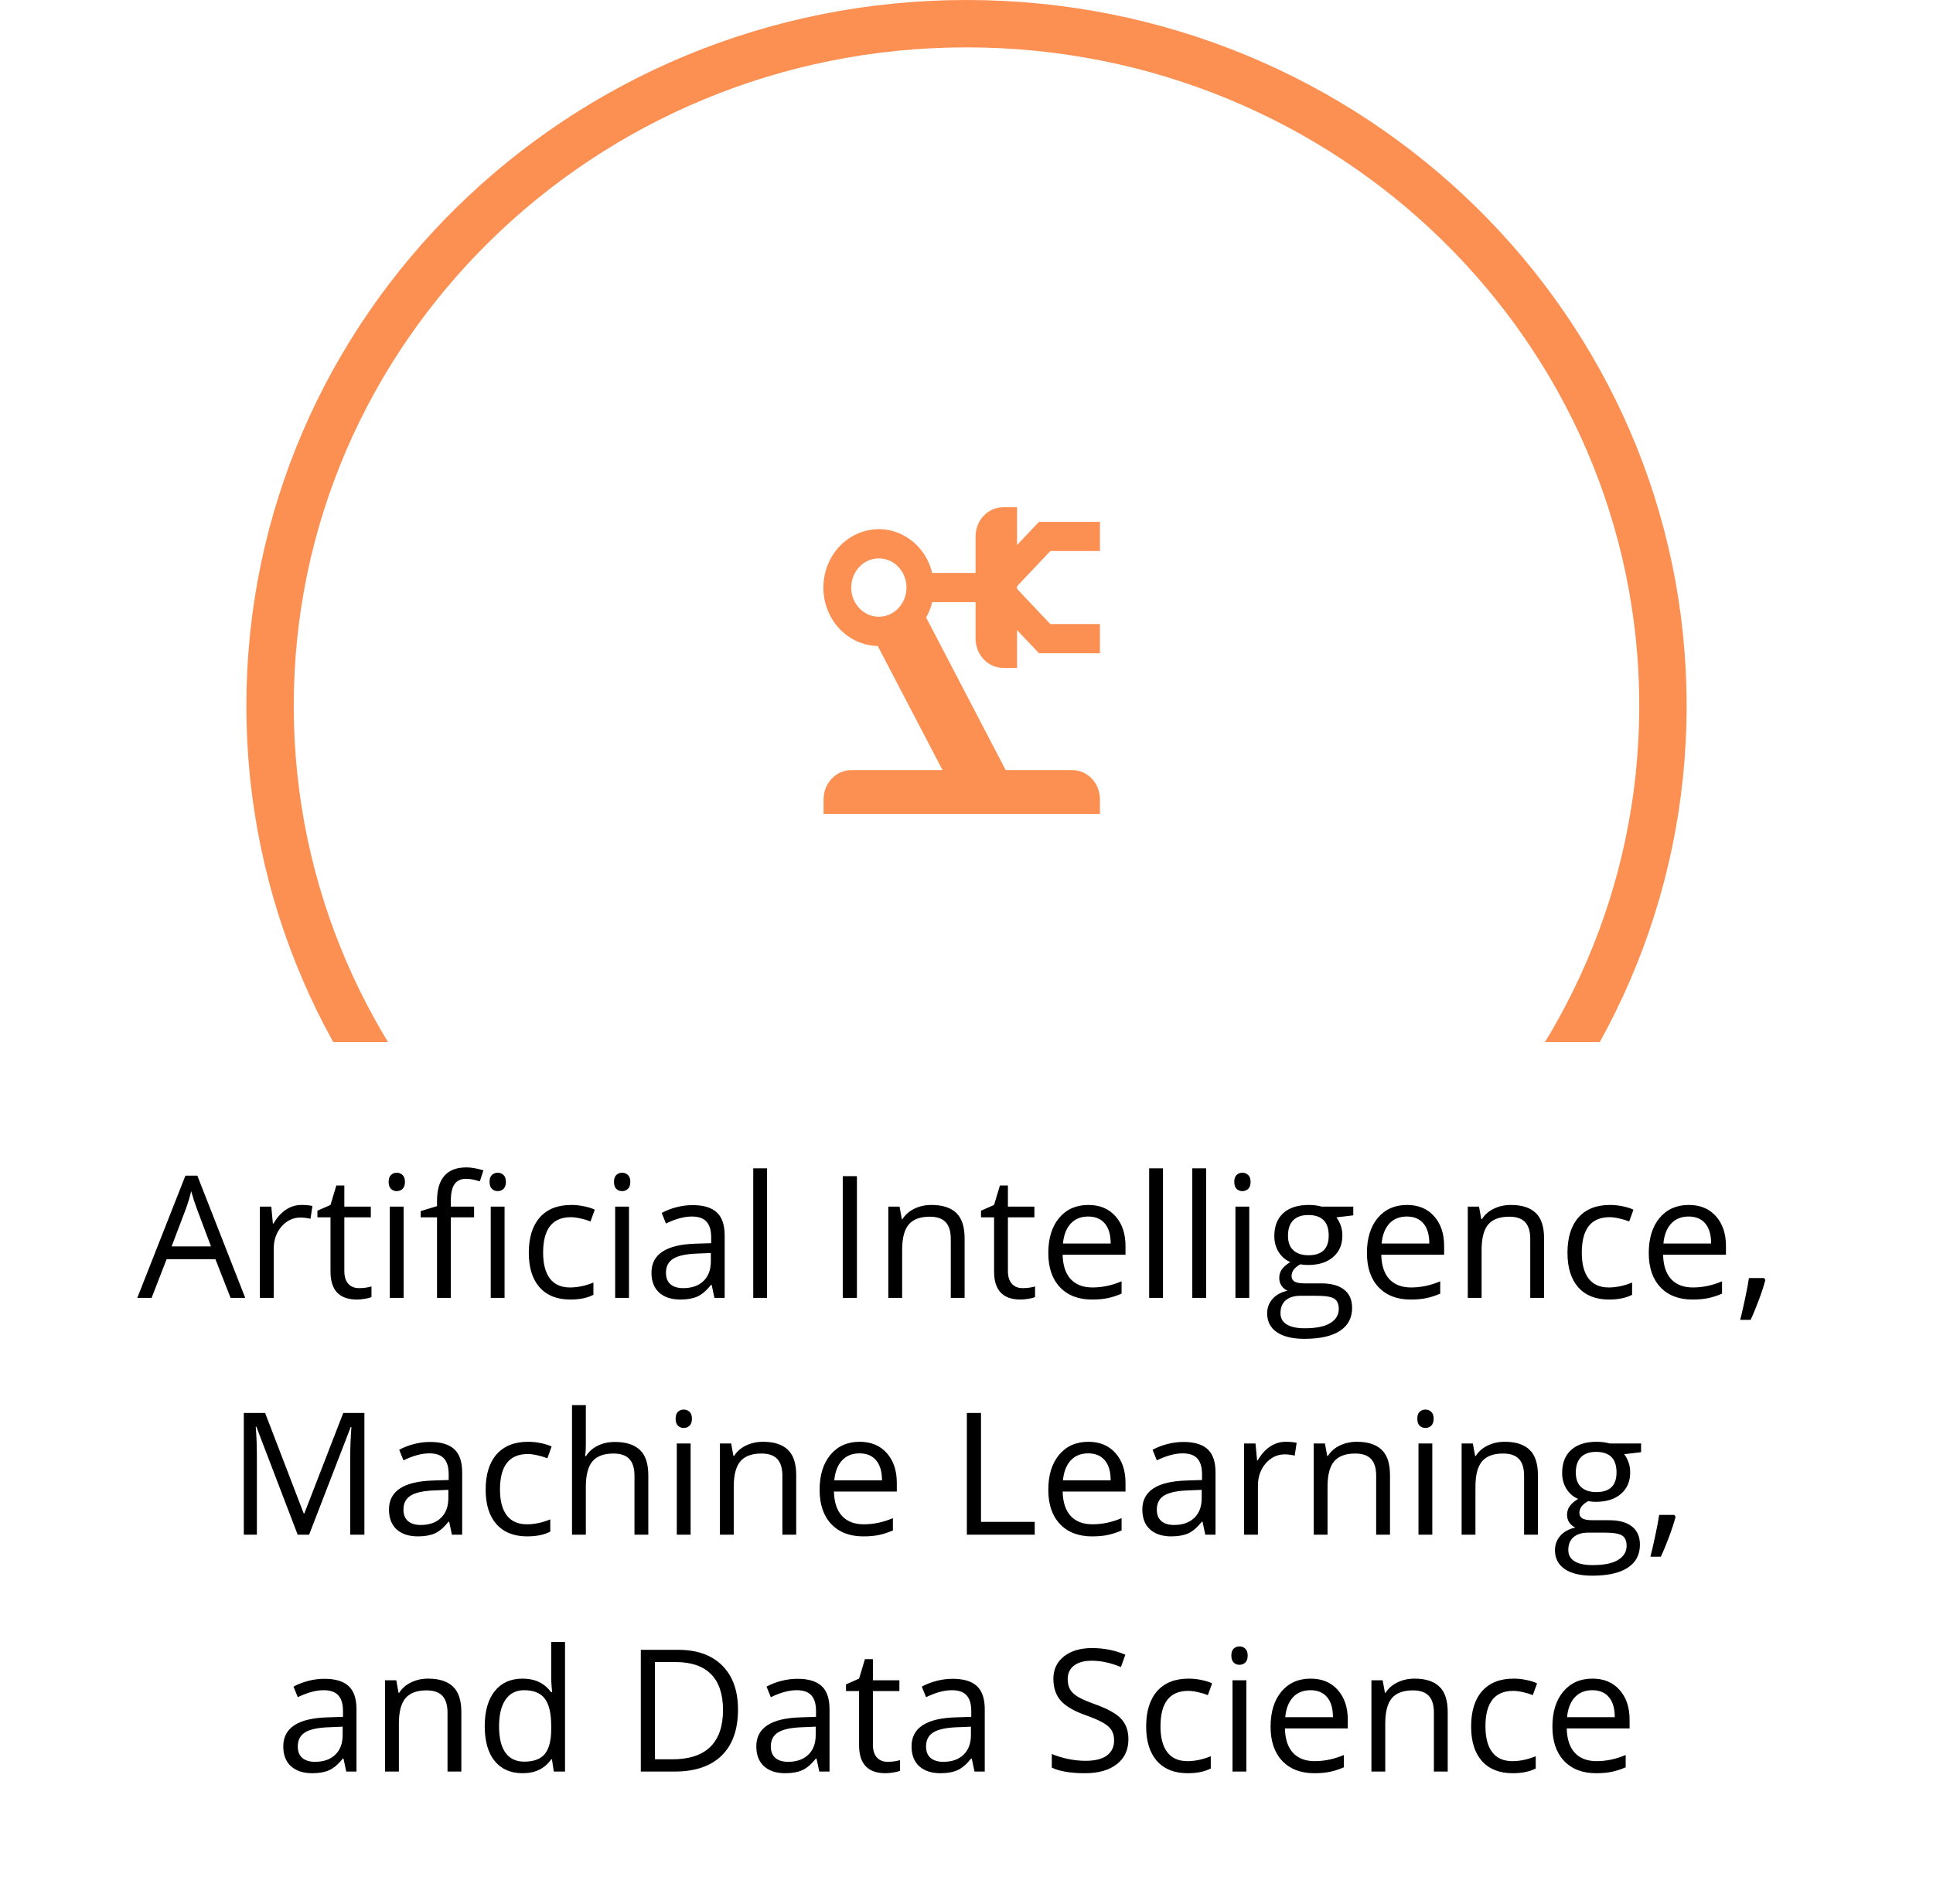 <svg width="204" height="201" viewBox="0 0 204 201" fill="none" xmlns="http://www.w3.org/2000/svg">
<g filter="url(#filter0_d)">
<ellipse cx="101.5" cy="70.5" rx="37.5" ry="35.5" fill="white"/>
</g>
<path d="M175.5 74.5C175.5 114.218 142.64 146.5 102 146.5C61.36 146.5 28.5 114.218 28.5 74.5C28.5 34.782 61.36 2.5 102 2.5C142.64 2.5 175.5 34.782 175.5 74.5Z" stroke="#FC8F52" stroke-width="5"/>
<rect y="110" width="204" height="91" fill="white"/>
<path d="M24.333 137L22.733 132.913H17.583L16.001 137H14.489L19.569 124.098H20.826L25.88 137H24.333ZM22.268 131.568L20.773 127.587C20.58 127.083 20.381 126.465 20.176 125.732C20.047 126.295 19.862 126.913 19.622 127.587L18.11 131.568H22.268ZM31.821 127.191C32.249 127.191 32.633 127.227 32.973 127.297L32.77 128.65C32.372 128.562 32.02 128.519 31.716 128.519C30.936 128.519 30.269 128.835 29.712 129.468C29.161 130.101 28.886 130.889 28.886 131.832V137H27.427V127.367H28.631L28.798 129.151H28.868C29.226 128.524 29.656 128.041 30.16 127.701C30.664 127.361 31.218 127.191 31.821 127.191ZM37.886 135.972C38.144 135.972 38.393 135.954 38.633 135.919C38.873 135.878 39.063 135.837 39.204 135.796V136.912C39.046 136.988 38.812 137.05 38.501 137.097C38.196 137.149 37.921 137.176 37.675 137.176C35.812 137.176 34.88 136.194 34.88 134.231V128.501H33.5V127.798L34.88 127.191L35.495 125.135H36.339V127.367H39.134V128.501H36.339V134.17C36.339 134.75 36.477 135.195 36.752 135.506C37.027 135.816 37.405 135.972 37.886 135.972ZM42.597 137H41.138V127.367H42.597V137ZM41.015 124.757C41.015 124.423 41.097 124.18 41.261 124.027C41.425 123.869 41.63 123.79 41.876 123.79C42.11 123.79 42.312 123.869 42.482 124.027C42.652 124.186 42.737 124.429 42.737 124.757C42.737 125.085 42.652 125.331 42.482 125.495C42.312 125.653 42.11 125.732 41.876 125.732C41.63 125.732 41.425 125.653 41.261 125.495C41.097 125.331 41.015 125.085 41.015 124.757ZM50.032 128.501H47.58V137H46.121V128.501H44.398V127.842L46.121 127.314V126.778C46.121 124.411 47.155 123.228 49.224 123.228C49.733 123.228 50.331 123.33 51.017 123.535L50.639 124.704C50.076 124.522 49.596 124.432 49.197 124.432C48.647 124.432 48.239 124.616 47.976 124.985C47.712 125.349 47.58 125.935 47.58 126.743V127.367H50.032V128.501ZM53.249 137H51.79V127.367H53.249V137ZM51.667 124.757C51.667 124.423 51.749 124.18 51.913 124.027C52.077 123.869 52.282 123.79 52.528 123.79C52.763 123.79 52.965 123.869 53.135 124.027C53.305 124.186 53.39 124.429 53.39 124.757C53.39 125.085 53.305 125.331 53.135 125.495C52.965 125.653 52.763 125.732 52.528 125.732C52.282 125.732 52.077 125.653 51.913 125.495C51.749 125.331 51.667 125.085 51.667 124.757ZM60.192 137.176C58.798 137.176 57.717 136.748 56.949 135.893C56.188 135.031 55.807 133.815 55.807 132.245C55.807 130.634 56.193 129.389 56.967 128.51C57.746 127.631 58.853 127.191 60.289 127.191C60.752 127.191 61.215 127.241 61.678 127.341C62.141 127.44 62.504 127.558 62.768 127.692L62.319 128.932C61.997 128.803 61.645 128.697 61.265 128.615C60.884 128.527 60.547 128.483 60.254 128.483C58.297 128.483 57.318 129.731 57.318 132.228C57.318 133.411 57.556 134.319 58.03 134.952C58.511 135.585 59.22 135.901 60.157 135.901C60.96 135.901 61.783 135.729 62.627 135.383V136.675C61.982 137.009 61.171 137.176 60.192 137.176ZM66.38 137H64.921V127.367H66.38V137ZM64.798 124.757C64.798 124.423 64.88 124.18 65.044 124.027C65.208 123.869 65.413 123.79 65.659 123.79C65.894 123.79 66.096 123.869 66.266 124.027C66.436 124.186 66.52 124.429 66.52 124.757C66.52 125.085 66.436 125.331 66.266 125.495C66.096 125.653 65.894 125.732 65.659 125.732C65.413 125.732 65.208 125.653 65.044 125.495C64.88 125.331 64.798 125.085 64.798 124.757ZM75.397 137L75.107 135.629H75.037C74.557 136.232 74.076 136.643 73.596 136.859C73.121 137.07 72.526 137.176 71.811 137.176C70.856 137.176 70.106 136.93 69.561 136.438C69.022 135.945 68.753 135.245 68.753 134.337C68.753 132.392 70.309 131.372 73.42 131.278L75.055 131.226V130.628C75.055 129.872 74.891 129.315 74.562 128.958C74.24 128.595 73.722 128.413 73.007 128.413C72.204 128.413 71.296 128.659 70.282 129.151L69.834 128.035C70.309 127.777 70.827 127.575 71.39 127.429C71.958 127.282 72.526 127.209 73.095 127.209C74.243 127.209 75.093 127.464 75.644 127.974C76.2 128.483 76.478 129.301 76.478 130.426V137H75.397ZM72.102 135.972C73.01 135.972 73.722 135.723 74.237 135.225C74.759 134.727 75.019 134.029 75.019 133.133V132.263L73.561 132.324C72.4 132.365 71.562 132.547 71.047 132.869C70.537 133.186 70.282 133.681 70.282 134.354C70.282 134.882 70.44 135.283 70.757 135.559C71.079 135.834 71.527 135.972 72.102 135.972ZM80.952 137H79.493V123.324H80.952V137ZM88.941 137V124.15H90.436V137H88.941ZM100.341 137V130.769C100.341 129.983 100.162 129.397 99.805 129.011C99.447 128.624 98.888 128.431 98.126 128.431C97.118 128.431 96.38 128.703 95.911 129.248C95.442 129.793 95.208 130.692 95.208 131.946V137H93.749V127.367H94.936L95.173 128.686H95.243C95.542 128.211 95.961 127.845 96.5 127.587C97.039 127.323 97.64 127.191 98.302 127.191C99.462 127.191 100.335 127.473 100.921 128.035C101.507 128.592 101.8 129.485 101.8 130.716V137H100.341ZM107.917 135.972C108.175 135.972 108.424 135.954 108.664 135.919C108.904 135.878 109.095 135.837 109.235 135.796V136.912C109.077 136.988 108.843 137.05 108.532 137.097C108.228 137.149 107.952 137.176 107.706 137.176C105.843 137.176 104.911 136.194 104.911 134.231V128.501H103.531V127.798L104.911 127.191L105.526 125.135H106.37V127.367H109.165V128.501H106.37V134.17C106.37 134.75 106.508 135.195 106.783 135.506C107.059 135.816 107.437 135.972 107.917 135.972ZM115.238 137.176C113.814 137.176 112.689 136.742 111.863 135.875C111.043 135.008 110.633 133.804 110.633 132.263C110.633 130.71 111.014 129.477 111.775 128.562C112.543 127.648 113.571 127.191 114.86 127.191C116.067 127.191 117.022 127.59 117.726 128.387C118.429 129.178 118.78 130.224 118.78 131.524V132.447H112.145C112.174 133.578 112.458 134.437 112.997 135.022C113.542 135.608 114.307 135.901 115.291 135.901C116.328 135.901 117.354 135.685 118.367 135.251V136.552C117.852 136.774 117.362 136.933 116.899 137.026C116.442 137.126 115.889 137.176 115.238 137.176ZM114.843 128.413C114.069 128.413 113.451 128.665 112.988 129.169C112.531 129.673 112.262 130.37 112.18 131.261H117.216C117.216 130.341 117.011 129.638 116.601 129.151C116.19 128.659 115.604 128.413 114.843 128.413ZM122.735 137H121.276V123.324H122.735V137ZM127.288 137H125.829V123.324H127.288V137ZM131.841 137H130.382V127.367H131.841V137ZM130.259 124.757C130.259 124.423 130.341 124.18 130.505 124.027C130.669 123.869 130.874 123.79 131.12 123.79C131.354 123.79 131.557 123.869 131.727 124.027C131.896 124.186 131.981 124.429 131.981 124.757C131.981 125.085 131.896 125.331 131.727 125.495C131.557 125.653 131.354 125.732 131.12 125.732C130.874 125.732 130.669 125.653 130.505 125.495C130.341 125.331 130.259 125.085 130.259 124.757ZM142.818 127.367V128.29L141.034 128.501C141.198 128.706 141.345 128.976 141.474 129.31C141.603 129.638 141.667 130.01 141.667 130.426C141.667 131.369 141.345 132.122 140.7 132.685C140.056 133.247 139.171 133.528 138.046 133.528C137.759 133.528 137.489 133.505 137.237 133.458C136.616 133.786 136.306 134.199 136.306 134.697C136.306 134.961 136.414 135.157 136.631 135.286C136.848 135.409 137.22 135.471 137.747 135.471H139.452C140.495 135.471 141.295 135.69 141.852 136.13C142.414 136.569 142.695 137.208 142.695 138.046C142.695 139.112 142.268 139.924 141.412 140.48C140.557 141.043 139.309 141.324 137.668 141.324C136.408 141.324 135.436 141.09 134.75 140.621C134.07 140.152 133.73 139.49 133.73 138.635C133.73 138.049 133.918 137.542 134.293 137.114C134.668 136.687 135.195 136.396 135.875 136.244C135.629 136.133 135.421 135.96 135.251 135.726C135.087 135.491 135.005 135.219 135.005 134.908C135.005 134.557 135.099 134.249 135.286 133.985C135.474 133.722 135.77 133.467 136.174 133.221C135.676 133.016 135.269 132.667 134.952 132.175C134.642 131.683 134.486 131.12 134.486 130.487C134.486 129.433 134.803 128.621 135.436 128.053C136.068 127.479 136.965 127.191 138.125 127.191C138.629 127.191 139.083 127.25 139.487 127.367H142.818ZM135.137 138.617C135.137 139.139 135.356 139.534 135.796 139.804C136.235 140.073 136.865 140.208 137.686 140.208C138.91 140.208 139.815 140.023 140.401 139.654C140.993 139.291 141.289 138.796 141.289 138.169C141.289 137.647 141.128 137.284 140.806 137.079C140.483 136.88 139.877 136.78 138.986 136.78H137.237C136.575 136.78 136.06 136.938 135.69 137.255C135.321 137.571 135.137 138.025 135.137 138.617ZM135.928 130.452C135.928 131.126 136.118 131.636 136.499 131.981C136.88 132.327 137.41 132.5 138.09 132.5C139.514 132.5 140.226 131.809 140.226 130.426C140.226 128.979 139.505 128.255 138.063 128.255C137.378 128.255 136.851 128.439 136.481 128.809C136.112 129.178 135.928 129.726 135.928 130.452ZM148.865 137.176C147.441 137.176 146.316 136.742 145.49 135.875C144.67 135.008 144.26 133.804 144.26 132.263C144.26 130.71 144.641 129.477 145.402 128.562C146.17 127.648 147.198 127.191 148.487 127.191C149.694 127.191 150.649 127.59 151.353 128.387C152.056 129.178 152.407 130.224 152.407 131.524V132.447H145.771C145.801 133.578 146.085 134.437 146.624 135.022C147.169 135.608 147.934 135.901 148.918 135.901C149.955 135.901 150.98 135.685 151.994 135.251V136.552C151.479 136.774 150.989 136.933 150.526 137.026C150.069 137.126 149.516 137.176 148.865 137.176ZM148.47 128.413C147.696 128.413 147.078 128.665 146.615 129.169C146.158 129.673 145.889 130.37 145.807 131.261H150.843C150.843 130.341 150.638 129.638 150.228 129.151C149.817 128.659 149.231 128.413 148.47 128.413ZM161.495 137V130.769C161.495 129.983 161.316 129.397 160.959 129.011C160.602 128.624 160.042 128.431 159.28 128.431C158.272 128.431 157.534 128.703 157.065 129.248C156.597 129.793 156.362 130.692 156.362 131.946V137H154.903V127.367H156.09L156.327 128.686H156.397C156.696 128.211 157.115 127.845 157.654 127.587C158.193 127.323 158.794 127.191 159.456 127.191C160.616 127.191 161.489 127.473 162.075 128.035C162.661 128.592 162.954 129.485 162.954 130.716V137H161.495ZM169.81 137.176C168.415 137.176 167.334 136.748 166.566 135.893C165.805 135.031 165.424 133.815 165.424 132.245C165.424 130.634 165.811 129.389 166.584 128.51C167.363 127.631 168.471 127.191 169.906 127.191C170.369 127.191 170.832 127.241 171.295 127.341C171.758 127.44 172.121 127.558 172.385 127.692L171.937 128.932C171.614 128.803 171.263 128.697 170.882 128.615C170.501 128.527 170.164 128.483 169.871 128.483C167.914 128.483 166.936 129.731 166.936 132.228C166.936 133.411 167.173 134.319 167.647 134.952C168.128 135.585 168.837 135.901 169.774 135.901C170.577 135.901 171.4 135.729 172.244 135.383V136.675C171.6 137.009 170.788 137.176 169.81 137.176ZM178.607 137.176C177.184 137.176 176.059 136.742 175.232 135.875C174.412 135.008 174.002 133.804 174.002 132.263C174.002 130.71 174.383 129.477 175.145 128.562C175.912 127.648 176.94 127.191 178.229 127.191C179.437 127.191 180.392 127.59 181.095 128.387C181.798 129.178 182.149 130.224 182.149 131.524V132.447H175.514C175.543 133.578 175.827 134.437 176.366 135.022C176.911 135.608 177.676 135.901 178.66 135.901C179.697 135.901 180.723 135.685 181.736 135.251V136.552C181.221 136.774 180.731 136.933 180.269 137.026C179.812 137.126 179.258 137.176 178.607 137.176ZM178.212 128.413C177.438 128.413 176.82 128.665 176.357 129.169C175.9 129.673 175.631 130.37 175.549 131.261H180.585C180.585 130.341 180.38 129.638 179.97 129.151C179.56 128.659 178.974 128.413 178.212 128.413ZM186.175 134.908L186.307 135.11C186.154 135.696 185.935 136.376 185.647 137.149C185.36 137.929 185.062 138.652 184.751 139.32H183.652C183.811 138.711 183.983 137.958 184.171 137.062C184.364 136.165 184.499 135.447 184.575 134.908H186.175ZM31.417 162L27.058 150.609H26.987C27.069 151.512 27.11 152.584 27.11 153.826V162H25.73V149.15H27.98L32.05 159.75H32.12L36.225 149.15H38.457V162H36.963V153.721C36.963 152.771 37.004 151.74 37.086 150.627H37.016L32.621 162H31.417ZM47.694 162L47.404 160.629H47.334C46.853 161.232 46.373 161.643 45.893 161.859C45.418 162.07 44.823 162.176 44.108 162.176C43.153 162.176 42.403 161.93 41.858 161.438C41.319 160.945 41.05 160.245 41.05 159.337C41.05 157.392 42.605 156.372 45.717 156.278L47.352 156.226V155.628C47.352 154.872 47.188 154.315 46.859 153.958C46.537 153.595 46.019 153.413 45.304 153.413C44.501 153.413 43.593 153.659 42.579 154.151L42.131 153.035C42.605 152.777 43.124 152.575 43.687 152.429C44.255 152.282 44.823 152.209 45.392 152.209C46.54 152.209 47.39 152.464 47.94 152.974C48.497 153.483 48.775 154.301 48.775 155.426V162H47.694ZM44.398 160.972C45.307 160.972 46.019 160.723 46.534 160.225C47.056 159.727 47.316 159.029 47.316 158.133V157.263L45.857 157.324C44.697 157.365 43.859 157.547 43.344 157.869C42.834 158.186 42.579 158.681 42.579 159.354C42.579 159.882 42.737 160.283 43.054 160.559C43.376 160.834 43.824 160.972 44.398 160.972ZM55.64 162.176C54.245 162.176 53.164 161.748 52.397 160.893C51.635 160.031 51.254 158.815 51.254 157.245C51.254 155.634 51.641 154.389 52.414 153.51C53.193 152.631 54.301 152.191 55.736 152.191C56.199 152.191 56.662 152.241 57.125 152.341C57.588 152.44 57.951 152.558 58.215 152.692L57.767 153.932C57.444 153.803 57.093 153.697 56.712 153.615C56.331 153.527 55.994 153.483 55.701 153.483C53.744 153.483 52.766 154.731 52.766 157.228C52.766 158.411 53.003 159.319 53.477 159.952C53.958 160.585 54.667 160.901 55.605 160.901C56.407 160.901 57.23 160.729 58.074 160.383V161.675C57.43 162.009 56.618 162.176 55.64 162.176ZM66.96 162V155.769C66.96 154.983 66.781 154.397 66.424 154.011C66.066 153.624 65.507 153.431 64.745 153.431C63.731 153.431 62.99 153.706 62.522 154.257C62.059 154.808 61.827 155.71 61.827 156.964V162H60.368V148.324H61.827V152.464C61.827 152.962 61.804 153.375 61.757 153.703H61.845C62.132 153.24 62.539 152.877 63.066 152.613C63.6 152.344 64.206 152.209 64.886 152.209C66.064 152.209 66.945 152.49 67.531 153.053C68.123 153.609 68.419 154.497 68.419 155.716V162H66.96ZM72.884 162H71.425V152.367H72.884V162ZM71.302 149.757C71.302 149.423 71.384 149.18 71.548 149.027C71.712 148.869 71.917 148.79 72.163 148.79C72.397 148.79 72.6 148.869 72.769 149.027C72.939 149.186 73.024 149.429 73.024 149.757C73.024 150.085 72.939 150.331 72.769 150.495C72.6 150.653 72.397 150.732 72.163 150.732C71.917 150.732 71.712 150.653 71.548 150.495C71.384 150.331 71.302 150.085 71.302 149.757ZM82.569 162V155.769C82.569 154.983 82.391 154.397 82.033 154.011C81.676 153.624 81.116 153.431 80.355 153.431C79.347 153.431 78.608 153.703 78.14 154.248C77.671 154.793 77.436 155.692 77.436 156.946V162H75.978V152.367H77.164L77.401 153.686H77.472C77.77 153.211 78.189 152.845 78.728 152.587C79.268 152.323 79.868 152.191 80.53 152.191C81.69 152.191 82.564 152.473 83.149 153.035C83.735 153.592 84.028 154.485 84.028 155.716V162H82.569ZM91.103 162.176C89.68 162.176 88.555 161.742 87.728 160.875C86.908 160.008 86.498 158.804 86.498 157.263C86.498 155.71 86.879 154.477 87.641 153.562C88.408 152.648 89.436 152.191 90.726 152.191C91.933 152.191 92.888 152.59 93.591 153.387C94.294 154.178 94.645 155.224 94.645 156.524V157.447H88.01C88.039 158.578 88.323 159.437 88.862 160.022C89.407 160.608 90.172 160.901 91.156 160.901C92.193 160.901 93.219 160.685 94.232 160.251V161.552C93.717 161.774 93.228 161.933 92.765 162.026C92.308 162.126 91.754 162.176 91.103 162.176ZM90.708 153.413C89.935 153.413 89.316 153.665 88.853 154.169C88.397 154.673 88.127 155.37 88.045 156.261H93.081C93.081 155.341 92.876 154.638 92.466 154.151C92.056 153.659 91.47 153.413 90.708 153.413ZM102.037 162V149.15H103.531V160.646H109.2V162H102.037ZM115.238 162.176C113.814 162.176 112.689 161.742 111.863 160.875C111.043 160.008 110.633 158.804 110.633 157.263C110.633 155.71 111.014 154.477 111.775 153.562C112.543 152.648 113.571 152.191 114.86 152.191C116.067 152.191 117.022 152.59 117.726 153.387C118.429 154.178 118.78 155.224 118.78 156.524V157.447H112.145C112.174 158.578 112.458 159.437 112.997 160.022C113.542 160.608 114.307 160.901 115.291 160.901C116.328 160.901 117.354 160.685 118.367 160.251V161.552C117.852 161.774 117.362 161.933 116.899 162.026C116.442 162.126 115.889 162.176 115.238 162.176ZM114.843 153.413C114.069 153.413 113.451 153.665 112.988 154.169C112.531 154.673 112.262 155.37 112.18 156.261H117.216C117.216 155.341 117.011 154.638 116.601 154.151C116.19 153.659 115.604 153.413 114.843 153.413ZM127.2 162L126.91 160.629H126.84C126.359 161.232 125.879 161.643 125.398 161.859C124.924 162.07 124.329 162.176 123.614 162.176C122.659 162.176 121.909 161.93 121.364 161.438C120.825 160.945 120.556 160.245 120.556 159.337C120.556 157.392 122.111 156.372 125.223 156.278L126.857 156.226V155.628C126.857 154.872 126.693 154.315 126.365 153.958C126.043 153.595 125.524 153.413 124.81 153.413C124.007 153.413 123.099 153.659 122.085 154.151L121.637 153.035C122.111 152.777 122.63 152.575 123.192 152.429C123.761 152.282 124.329 152.209 124.897 152.209C126.046 152.209 126.896 152.464 127.446 152.974C128.003 153.483 128.281 154.301 128.281 155.426V162H127.2ZM123.904 160.972C124.812 160.972 125.524 160.723 126.04 160.225C126.562 159.727 126.822 159.029 126.822 158.133V157.263L125.363 157.324C124.203 157.365 123.365 157.547 122.85 157.869C122.34 158.186 122.085 158.681 122.085 159.354C122.085 159.882 122.243 160.283 122.56 160.559C122.882 160.834 123.33 160.972 123.904 160.972ZM135.69 152.191C136.118 152.191 136.502 152.227 136.842 152.297L136.64 153.65C136.241 153.562 135.89 153.519 135.585 153.519C134.806 153.519 134.138 153.835 133.581 154.468C133.03 155.101 132.755 155.889 132.755 156.832V162H131.296V152.367H132.5L132.667 154.151H132.737C133.095 153.524 133.525 153.041 134.029 152.701C134.533 152.361 135.087 152.191 135.69 152.191ZM145.235 162V155.769C145.235 154.983 145.057 154.397 144.699 154.011C144.342 153.624 143.782 153.431 143.021 153.431C142.013 153.431 141.274 153.703 140.806 154.248C140.337 154.793 140.103 155.692 140.103 156.946V162H138.644V152.367H139.83L140.067 153.686H140.138C140.437 153.211 140.855 152.845 141.395 152.587C141.934 152.323 142.534 152.191 143.196 152.191C144.356 152.191 145.229 152.473 145.815 153.035C146.401 153.592 146.694 154.485 146.694 155.716V162H145.235ZM151.159 162H149.7V152.367H151.159V162ZM149.577 149.757C149.577 149.423 149.659 149.18 149.823 149.027C149.987 148.869 150.192 148.79 150.438 148.79C150.673 148.79 150.875 148.869 151.045 149.027C151.215 149.186 151.3 149.429 151.3 149.757C151.3 150.085 151.215 150.331 151.045 150.495C150.875 150.653 150.673 150.732 150.438 150.732C150.192 150.732 149.987 150.653 149.823 150.495C149.659 150.331 149.577 150.085 149.577 149.757ZM160.845 162V155.769C160.845 154.983 160.666 154.397 160.309 154.011C159.951 153.624 159.392 153.431 158.63 153.431C157.622 153.431 156.884 153.703 156.415 154.248C155.946 154.793 155.712 155.692 155.712 156.946V162H154.253V152.367H155.439L155.677 153.686H155.747C156.046 153.211 156.465 152.845 157.004 152.587C157.543 152.323 158.144 152.191 158.806 152.191C159.966 152.191 160.839 152.473 161.425 153.035C162.011 153.592 162.304 154.485 162.304 155.716V162H160.845ZM173.193 152.367V153.29L171.409 153.501C171.573 153.706 171.72 153.976 171.849 154.31C171.978 154.638 172.042 155.01 172.042 155.426C172.042 156.369 171.72 157.122 171.075 157.685C170.431 158.247 169.546 158.528 168.421 158.528C168.134 158.528 167.864 158.505 167.612 158.458C166.991 158.786 166.681 159.199 166.681 159.697C166.681 159.961 166.789 160.157 167.006 160.286C167.223 160.409 167.595 160.471 168.122 160.471H169.827C170.87 160.471 171.67 160.69 172.227 161.13C172.789 161.569 173.07 162.208 173.07 163.046C173.07 164.112 172.643 164.924 171.787 165.48C170.932 166.043 169.684 166.324 168.043 166.324C166.783 166.324 165.811 166.09 165.125 165.621C164.445 165.152 164.105 164.49 164.105 163.635C164.105 163.049 164.293 162.542 164.668 162.114C165.043 161.687 165.57 161.396 166.25 161.244C166.004 161.133 165.796 160.96 165.626 160.726C165.462 160.491 165.38 160.219 165.38 159.908C165.38 159.557 165.474 159.249 165.661 158.985C165.849 158.722 166.145 158.467 166.549 158.221C166.051 158.016 165.644 157.667 165.327 157.175C165.017 156.683 164.861 156.12 164.861 155.487C164.861 154.433 165.178 153.621 165.811 153.053C166.443 152.479 167.34 152.191 168.5 152.191C169.004 152.191 169.458 152.25 169.862 152.367H173.193ZM165.512 163.617C165.512 164.139 165.731 164.534 166.171 164.804C166.61 165.073 167.24 165.208 168.061 165.208C169.285 165.208 170.19 165.023 170.776 164.654C171.368 164.291 171.664 163.796 171.664 163.169C171.664 162.647 171.503 162.284 171.181 162.079C170.858 161.88 170.252 161.78 169.361 161.78H167.612C166.95 161.78 166.435 161.938 166.065 162.255C165.696 162.571 165.512 163.025 165.512 163.617ZM166.303 155.452C166.303 156.126 166.493 156.636 166.874 156.981C167.255 157.327 167.785 157.5 168.465 157.5C169.889 157.5 170.601 156.809 170.601 155.426C170.601 153.979 169.88 153.255 168.438 153.255C167.753 153.255 167.226 153.439 166.856 153.809C166.487 154.178 166.303 154.726 166.303 155.452ZM176.7 159.908L176.832 160.11C176.68 160.696 176.46 161.376 176.173 162.149C175.886 162.929 175.587 163.652 175.276 164.32H174.178C174.336 163.711 174.509 162.958 174.696 162.062C174.89 161.165 175.024 160.447 175.101 159.908H176.7ZM36.541 187L36.251 185.629H36.181C35.7 186.232 35.22 186.643 34.739 186.859C34.265 187.07 33.67 187.176 32.955 187.176C32 187.176 31.25 186.93 30.705 186.438C30.166 185.945 29.896 185.245 29.896 184.337C29.896 182.392 31.452 181.372 34.563 181.278L36.198 181.226V180.628C36.198 179.872 36.034 179.315 35.706 178.958C35.384 178.595 34.865 178.413 34.15 178.413C33.348 178.413 32.44 178.659 31.426 179.151L30.977 178.035C31.452 177.777 31.971 177.575 32.533 177.429C33.102 177.282 33.67 177.209 34.238 177.209C35.387 177.209 36.236 177.464 36.787 177.974C37.344 178.483 37.622 179.301 37.622 180.426V187H36.541ZM33.245 185.972C34.153 185.972 34.865 185.723 35.381 185.225C35.902 184.727 36.163 184.029 36.163 183.133V182.263L34.704 182.324C33.544 182.365 32.706 182.547 32.19 182.869C31.681 183.186 31.426 183.681 31.426 184.354C31.426 184.882 31.584 185.283 31.9 185.559C32.223 185.834 32.671 185.972 33.245 185.972ZM47.228 187V180.769C47.228 179.983 47.05 179.397 46.692 179.011C46.335 178.624 45.775 178.431 45.014 178.431C44.006 178.431 43.268 178.703 42.799 179.248C42.33 179.793 42.096 180.692 42.096 181.946V187H40.637V177.367H41.823L42.06 178.686H42.131C42.43 178.211 42.849 177.845 43.388 177.587C43.927 177.323 44.527 177.191 45.19 177.191C46.35 177.191 47.223 177.473 47.809 178.035C48.395 178.592 48.688 179.485 48.688 180.716V187H47.228ZM58.25 185.708H58.171C57.497 186.687 56.489 187.176 55.148 187.176C53.888 187.176 52.906 186.745 52.203 185.884C51.506 185.022 51.157 183.798 51.157 182.21C51.157 180.622 51.509 179.389 52.212 178.51C52.915 177.631 53.894 177.191 55.148 177.191C56.454 177.191 57.456 177.666 58.153 178.615H58.268L58.206 177.921L58.171 177.244V173.324H59.63V187H58.443L58.25 185.708ZM55.332 185.954C56.328 185.954 57.049 185.685 57.494 185.146C57.945 184.601 58.171 183.725 58.171 182.518V182.21C58.171 180.845 57.942 179.872 57.485 179.292C57.034 178.706 56.31 178.413 55.315 178.413C54.459 178.413 53.803 178.747 53.346 179.415C52.895 180.077 52.669 181.015 52.669 182.228C52.669 183.458 52.895 184.387 53.346 185.014C53.797 185.641 54.459 185.954 55.332 185.954ZM77.885 180.452C77.885 182.573 77.308 184.196 76.153 185.321C75.005 186.44 73.35 187 71.188 187H67.628V174.15H71.565C73.564 174.15 75.116 174.704 76.224 175.812C77.331 176.919 77.885 178.466 77.885 180.452ZM76.303 180.505C76.303 178.829 75.881 177.566 75.037 176.717C74.199 175.867 72.951 175.442 71.293 175.442H69.122V185.708H70.941C72.723 185.708 74.061 185.271 74.958 184.398C75.855 183.52 76.303 182.222 76.303 180.505ZM86.463 187L86.173 185.629H86.103C85.622 186.232 85.142 186.643 84.661 186.859C84.186 187.07 83.592 187.176 82.877 187.176C81.922 187.176 81.172 186.93 80.627 186.438C80.088 185.945 79.818 185.245 79.818 184.337C79.818 182.392 81.374 181.372 84.485 181.278L86.12 181.226V180.628C86.12 179.872 85.956 179.315 85.628 178.958C85.306 178.595 84.787 178.413 84.072 178.413C83.269 178.413 82.361 178.659 81.348 179.151L80.899 178.035C81.374 177.777 81.893 177.575 82.455 177.429C83.023 177.282 83.592 177.209 84.16 177.209C85.309 177.209 86.158 177.464 86.709 177.974C87.266 178.483 87.544 179.301 87.544 180.426V187H86.463ZM83.167 185.972C84.075 185.972 84.787 185.723 85.303 185.225C85.824 184.727 86.085 184.029 86.085 183.133V182.263L84.626 182.324C83.466 182.365 82.628 182.547 82.112 182.869C81.603 183.186 81.348 183.681 81.348 184.354C81.348 184.882 81.506 185.283 81.822 185.559C82.144 185.834 82.593 185.972 83.167 185.972ZM93.67 185.972C93.928 185.972 94.177 185.954 94.417 185.919C94.657 185.878 94.848 185.837 94.988 185.796V186.912C94.83 186.988 94.596 187.05 94.285 187.097C93.981 187.149 93.705 187.176 93.459 187.176C91.596 187.176 90.664 186.194 90.664 184.231V178.501H89.284V177.798L90.664 177.191L91.279 175.135H92.123V177.367H94.918V178.501H92.123V184.17C92.123 184.75 92.261 185.195 92.536 185.506C92.811 185.816 93.189 185.972 93.67 185.972ZM102.846 187L102.556 185.629H102.485C102.005 186.232 101.524 186.643 101.044 186.859C100.569 187.07 99.975 187.176 99.26 187.176C98.305 187.176 97.555 186.93 97.01 186.438C96.471 185.945 96.201 185.245 96.201 184.337C96.201 182.392 97.757 181.372 100.868 181.278L102.503 181.226V180.628C102.503 179.872 102.339 179.315 102.011 178.958C101.688 178.595 101.17 178.413 100.455 178.413C99.652 178.413 98.744 178.659 97.731 179.151L97.282 178.035C97.757 177.777 98.275 177.575 98.838 177.429C99.406 177.282 99.975 177.209 100.543 177.209C101.691 177.209 102.541 177.464 103.092 177.974C103.648 178.483 103.927 179.301 103.927 180.426V187H102.846ZM99.55 185.972C100.458 185.972 101.17 185.723 101.686 185.225C102.207 184.727 102.468 184.029 102.468 183.133V182.263L101.009 182.324C99.849 182.365 99.011 182.547 98.495 182.869C97.985 183.186 97.731 183.681 97.731 184.354C97.731 184.882 97.889 185.283 98.205 185.559C98.527 185.834 98.976 185.972 99.55 185.972ZM119.088 183.581C119.088 184.712 118.678 185.594 117.857 186.227C117.037 186.859 115.924 187.176 114.518 187.176C112.994 187.176 111.822 186.979 111.002 186.587V185.146C111.529 185.368 112.104 185.544 112.725 185.673C113.346 185.802 113.961 185.866 114.57 185.866C115.566 185.866 116.316 185.679 116.82 185.304C117.324 184.923 117.576 184.396 117.576 183.722C117.576 183.276 117.485 182.913 117.304 182.632C117.128 182.345 116.829 182.081 116.407 181.841C115.991 181.601 115.355 181.328 114.5 181.023C113.305 180.596 112.449 180.089 111.934 179.503C111.424 178.917 111.169 178.152 111.169 177.209C111.169 176.219 111.541 175.431 112.285 174.845C113.029 174.259 114.014 173.966 115.238 173.966C116.516 173.966 117.69 174.2 118.763 174.669L118.297 175.97C117.236 175.524 116.205 175.302 115.203 175.302C114.412 175.302 113.794 175.472 113.349 175.812C112.903 176.151 112.681 176.623 112.681 177.227C112.681 177.672 112.763 178.038 112.927 178.325C113.091 178.606 113.366 178.867 113.753 179.107C114.146 179.342 114.743 179.603 115.546 179.89C116.894 180.37 117.819 180.886 118.323 181.437C118.833 181.987 119.088 182.702 119.088 183.581ZM125.346 187.176C123.951 187.176 122.87 186.748 122.103 185.893C121.341 185.031 120.96 183.815 120.96 182.245C120.96 180.634 121.347 179.389 122.12 178.51C122.899 177.631 124.007 177.191 125.442 177.191C125.905 177.191 126.368 177.241 126.831 177.341C127.294 177.44 127.657 177.558 127.921 177.692L127.473 178.932C127.15 178.803 126.799 178.697 126.418 178.615C126.037 178.527 125.7 178.483 125.407 178.483C123.45 178.483 122.472 179.731 122.472 182.228C122.472 183.411 122.709 184.319 123.184 184.952C123.664 185.585 124.373 185.901 125.311 185.901C126.113 185.901 126.937 185.729 127.78 185.383V186.675C127.136 187.009 126.324 187.176 125.346 187.176ZM131.533 187H130.074V177.367H131.533V187ZM129.951 174.757C129.951 174.423 130.033 174.18 130.197 174.027C130.361 173.869 130.566 173.79 130.812 173.79C131.047 173.79 131.249 173.869 131.419 174.027C131.589 174.186 131.674 174.429 131.674 174.757C131.674 175.085 131.589 175.331 131.419 175.495C131.249 175.653 131.047 175.732 130.812 175.732C130.566 175.732 130.361 175.653 130.197 175.495C130.033 175.331 129.951 175.085 129.951 174.757ZM138.696 187.176C137.272 187.176 136.147 186.742 135.321 185.875C134.501 185.008 134.091 183.804 134.091 182.263C134.091 180.71 134.472 179.477 135.233 178.562C136.001 177.648 137.029 177.191 138.318 177.191C139.525 177.191 140.48 177.59 141.184 178.387C141.887 179.178 142.238 180.224 142.238 181.524V182.447H135.603C135.632 183.578 135.916 184.437 136.455 185.022C137 185.608 137.765 185.901 138.749 185.901C139.786 185.901 140.812 185.685 141.825 185.251V186.552C141.31 186.774 140.82 186.933 140.357 187.026C139.9 187.126 139.347 187.176 138.696 187.176ZM138.301 178.413C137.527 178.413 136.909 178.665 136.446 179.169C135.989 179.673 135.72 180.37 135.638 181.261H140.674C140.674 180.341 140.469 179.638 140.059 179.151C139.648 178.659 139.062 178.413 138.301 178.413ZM151.326 187V180.769C151.326 179.983 151.147 179.397 150.79 179.011C150.433 178.624 149.873 178.431 149.111 178.431C148.104 178.431 147.365 178.703 146.896 179.248C146.428 179.793 146.193 180.692 146.193 181.946V187H144.734V177.367H145.921L146.158 178.686H146.229C146.527 178.211 146.946 177.845 147.485 177.587C148.024 177.323 148.625 177.191 149.287 177.191C150.447 177.191 151.32 177.473 151.906 178.035C152.492 178.592 152.785 179.485 152.785 180.716V187H151.326ZM159.641 187.176C158.246 187.176 157.165 186.748 156.397 185.893C155.636 185.031 155.255 183.815 155.255 182.245C155.255 180.634 155.642 179.389 156.415 178.51C157.194 177.631 158.302 177.191 159.737 177.191C160.2 177.191 160.663 177.241 161.126 177.341C161.589 177.44 161.952 177.558 162.216 177.692L161.768 178.932C161.445 178.803 161.094 178.697 160.713 178.615C160.332 178.527 159.995 178.483 159.702 178.483C157.745 178.483 156.767 179.731 156.767 182.228C156.767 183.411 157.004 184.319 157.479 184.952C157.959 185.585 158.668 185.901 159.605 185.901C160.408 185.901 161.231 185.729 162.075 185.383V186.675C161.431 187.009 160.619 187.176 159.641 187.176ZM168.438 187.176C167.015 187.176 165.89 186.742 165.063 185.875C164.243 185.008 163.833 183.804 163.833 182.263C163.833 180.71 164.214 179.477 164.976 178.562C165.743 177.648 166.771 177.191 168.061 177.191C169.268 177.191 170.223 177.59 170.926 178.387C171.629 179.178 171.98 180.224 171.98 181.524V182.447H165.345C165.374 183.578 165.658 184.437 166.197 185.022C166.742 185.608 167.507 185.901 168.491 185.901C169.528 185.901 170.554 185.685 171.567 185.251V186.552C171.052 186.774 170.562 186.933 170.1 187.026C169.643 187.126 169.089 187.176 168.438 187.176ZM168.043 178.413C167.27 178.413 166.651 178.665 166.188 179.169C165.731 179.673 165.462 180.37 165.38 181.261H170.416C170.416 180.341 170.211 179.638 169.801 179.151C169.391 178.659 168.805 178.413 168.043 178.413Z" fill="black"/>
<path d="M110.848 58.167L107.333 61.882V62.16L110.848 65.875H116.083V68.958H109.652L107.333 66.507V70.5H105.875C105.102 70.5 104.36 70.175 103.813 69.597C103.266 69.019 102.958 68.234 102.958 67.417V63.562H98.379C98.248 64.133 98.029 64.672 97.738 65.181L106.138 81.292H113.167C113.94 81.292 114.682 81.617 115.229 82.195C115.776 82.773 116.083 83.557 116.083 84.375V85.917H86.917V84.375C86.917 83.557 87.224 82.773 87.771 82.195C88.318 81.617 89.06 81.292 89.833 81.292H99.473L92.633 68.188C91.356 68.165 90.122 67.7 89.118 66.865C88.115 66.029 87.398 64.87 87.077 63.562C86.887 62.777 86.845 61.959 86.954 61.157C87.062 60.354 87.32 59.582 87.711 58.884C88.103 58.187 88.621 57.578 89.235 57.093C89.849 56.607 90.548 56.254 91.292 56.054C94.398 55.207 97.577 57.18 98.379 60.479H102.958V56.625C102.958 55.807 103.266 55.023 103.813 54.445C104.36 53.867 105.102 53.542 105.875 53.542H107.333V57.535L109.652 55.083H116.083V58.167H110.848ZM92.75 58.938C91.977 58.938 91.235 59.262 90.688 59.84C90.141 60.419 89.833 61.203 89.833 62.021C89.833 62.839 90.141 63.623 90.688 64.201C91.235 64.779 91.977 65.104 92.75 65.104C93.524 65.104 94.266 64.779 94.812 64.201C95.359 63.623 95.667 62.839 95.667 62.021C95.667 61.203 95.359 60.419 94.812 59.84C94.266 59.262 93.524 58.938 92.75 58.938V58.938Z" fill="#FC8F52"/>
<defs>
<filter id="filter0_d" x="55" y="26" width="95" height="91" filterUnits="userSpaceOnUse" color-interpolation-filters="sRGB">
<feFlood flood-opacity="0" result="BackgroundImageFix"/>
<feColorMatrix in="SourceAlpha" type="matrix" values="0 0 0 0 0 0 0 0 0 0 0 0 0 0 0 0 0 0 127 0" result="hardAlpha"/>
<feOffset dx="1" dy="1"/>
<feGaussianBlur stdDeviation="5"/>
<feColorMatrix type="matrix" values="0 0 0 0 0 0 0 0 0 0 0 0 0 0 0 0 0 0 0.13 0"/>
<feBlend mode="normal" in2="BackgroundImageFix" result="effect1_dropShadow"/>
<feBlend mode="normal" in="SourceGraphic" in2="effect1_dropShadow" result="shape"/>
</filter>
</defs>
</svg>
